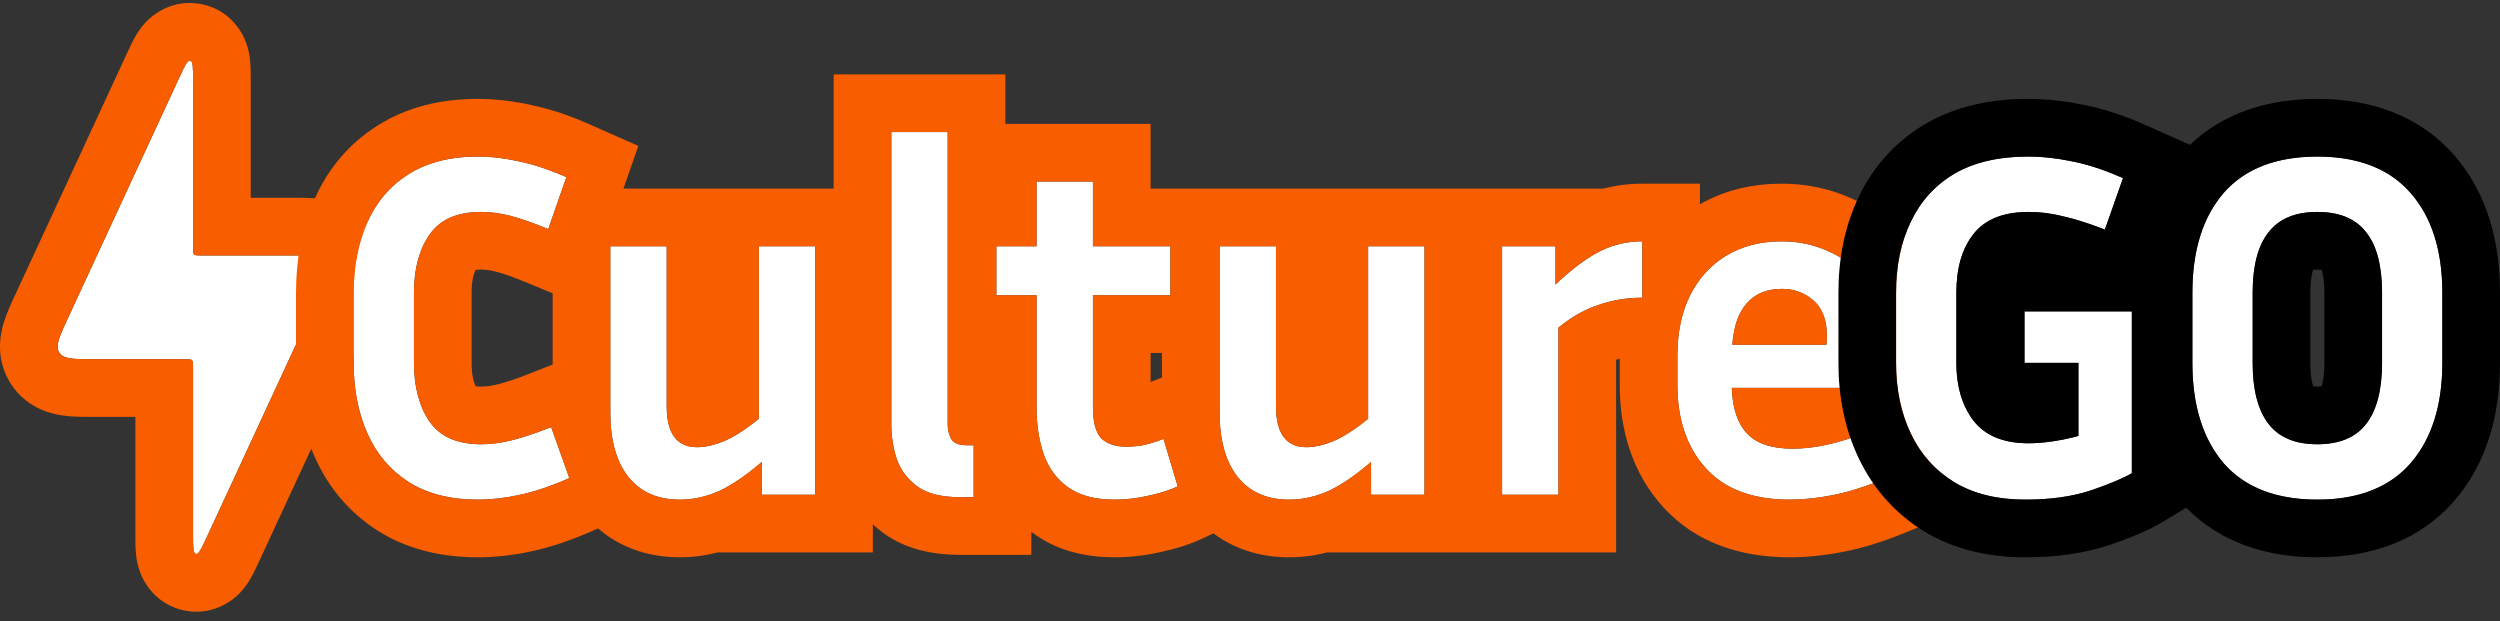 <svg width="161" height="40" viewBox="0 0 161 40" fill="none" xmlns="http://www.w3.org/2000/svg">
<rect x="0" y="0" width="161" height="40" fill="#333333" stroke="none"/>
<path d="M11.969 23.134H6.055C4.748 23.134 4.094 23.134 3.82 22.706C3.546 22.277 3.821 21.684 4.37 20.498L11.548 4.995C11.895 4.244 12.069 3.869 12.251 3.909C12.433 3.949 12.433 4.363 12.433 5.19V15.986C12.433 16.205 12.433 16.314 12.501 16.382C12.569 16.45 12.678 16.45 12.897 16.45H18.811C20.118 16.45 20.772 16.45 21.046 16.879C21.32 17.307 21.045 17.9 20.496 19.087L13.318 34.59C12.971 35.34 12.797 35.715 12.615 35.675C12.433 35.635 12.433 35.222 12.433 34.395V23.598C12.433 23.38 12.433 23.27 12.365 23.202C12.297 23.134 12.188 23.134 11.969 23.134Z" fill="white"/>
<path fill-rule="evenodd" clip-rule="evenodd" d="M0.691 24.705C-0.307 23.143 0.007 21.575 0.224 20.837C0.408 20.212 0.724 19.532 0.947 19.053C0.966 19.013 0.983 18.974 1.001 18.938L8.178 3.435C8.189 3.41 8.201 3.385 8.214 3.357C8.349 3.064 8.56 2.607 8.778 2.244C8.888 2.061 9.177 1.589 9.673 1.157C10.237 0.665 11.447 -0.07 13.05 0.283C14.652 0.636 15.441 1.811 15.746 2.495C16.015 3.095 16.079 3.645 16.102 3.857C16.148 4.279 16.147 4.782 16.146 5.104C16.146 5.135 16.146 5.163 16.146 5.19V12.737H18.811C18.852 12.737 18.894 12.737 18.938 12.737C19.467 12.736 20.216 12.735 20.861 12.831C21.622 12.944 23.176 13.317 24.175 14.879C25.173 16.442 24.859 18.009 24.642 18.747C24.457 19.372 24.142 20.052 23.919 20.532C23.9 20.572 23.883 20.61 23.865 20.647L16.688 36.15C16.677 36.174 16.665 36.2 16.652 36.227C16.517 36.52 16.306 36.977 16.088 37.34C15.978 37.523 15.688 37.995 15.193 38.427C14.629 38.919 13.419 39.655 11.816 39.302C10.214 38.949 9.425 37.773 9.12 37.09C8.851 36.489 8.787 35.94 8.764 35.727C8.718 35.306 8.719 34.803 8.72 34.48C8.72 34.45 8.72 34.422 8.72 34.395V26.848H6.055C6.014 26.848 5.972 26.848 5.928 26.848C5.399 26.848 4.65 26.849 4.005 26.754C3.244 26.641 1.69 26.268 0.691 24.705ZM12.433 23.598C12.433 23.38 12.433 23.27 12.365 23.202C12.297 23.134 12.188 23.134 11.969 23.134H6.055C4.748 23.134 4.094 23.134 3.82 22.706C3.546 22.277 3.821 21.684 4.37 20.498L11.548 4.995C11.895 4.244 12.069 3.869 12.251 3.909C12.433 3.949 12.433 4.363 12.433 5.19V15.986C12.433 16.205 12.433 16.314 12.501 16.382C12.569 16.45 12.678 16.45 12.897 16.45H18.811C20.118 16.45 20.772 16.45 21.046 16.879C21.32 17.307 21.045 17.9 20.496 19.087L13.318 34.59C12.971 35.34 12.797 35.715 12.615 35.675C12.433 35.635 12.433 35.222 12.433 34.395V23.598Z" fill="#F85E00"/>
<path d="M26.659 23.37C26.659 24.906 26.995 26.169 27.669 27.158C28.342 28.126 29.447 28.61 30.983 28.61C31.614 28.61 32.267 28.525 32.94 28.357C33.634 28.189 34.486 27.905 35.496 27.505L36.664 30.787C35.528 31.293 34.476 31.65 33.508 31.861C32.561 32.071 31.646 32.176 30.762 32.176C28.994 32.176 27.511 31.797 26.312 31.04C25.133 30.282 24.249 29.241 23.66 27.915C23.071 26.59 22.776 25.075 22.776 23.37V18.857C22.776 17.152 23.071 15.637 23.66 14.311C24.249 12.986 25.133 11.955 26.312 11.218C27.511 10.461 28.994 10.082 30.762 10.082C31.625 10.082 32.519 10.187 33.445 10.398C34.371 10.587 35.381 10.924 36.475 11.408L35.307 14.753C34.339 14.354 33.529 14.069 32.877 13.901C32.224 13.733 31.593 13.649 30.983 13.649C29.447 13.649 28.342 14.133 27.669 15.101C26.995 16.068 26.659 17.32 26.659 18.857V23.37Z" fill="white"/>
<path d="M49.058 31.861V29.746C48.09 30.587 47.185 31.208 46.343 31.608C45.502 31.987 44.649 32.176 43.787 32.176C42.356 32.176 41.251 31.692 40.472 30.724C39.694 29.735 39.305 28.357 39.305 26.59V15.858H42.934V26.148C42.934 27.915 43.587 28.799 44.891 28.799C45.417 28.799 45.986 28.673 46.596 28.42C47.227 28.168 47.984 27.684 48.868 26.968V15.858H52.498V31.861H49.058Z" fill="white"/>
<path d="M57.401 27.347V8.504H61.031V27.347C61.031 27.663 61.104 27.968 61.252 28.262C61.42 28.536 61.736 28.673 62.199 28.673H62.704V32.018H61.82C60.62 32.018 59.705 31.787 59.074 31.324C58.443 30.861 58.001 30.272 57.748 29.556C57.517 28.841 57.401 28.105 57.401 27.347Z" fill="white"/>
<path d="M75.846 31.324C75.298 31.576 74.667 31.776 73.952 31.924C73.236 32.092 72.51 32.176 71.774 32.176C70.553 32.176 69.575 31.924 68.838 31.419C68.102 30.914 67.565 30.209 67.229 29.304C66.913 28.399 66.755 27.368 66.755 26.211V19.014H64.167V15.858H66.755V11.692H70.385V15.858H75.372V19.014H70.385V26.211C70.385 27.179 70.564 27.852 70.922 28.231C71.3 28.588 71.837 28.767 72.531 28.767C72.868 28.767 73.226 28.736 73.605 28.673C74.004 28.588 74.446 28.452 74.93 28.262L75.846 31.324Z" fill="white"/>
<path d="M88.296 31.861V29.746C87.328 30.587 86.423 31.208 85.582 31.608C84.74 31.987 83.888 32.176 83.025 32.176C81.594 32.176 80.489 31.692 79.711 30.724C78.932 29.735 78.543 28.357 78.543 26.59V15.858H82.173V26.148C82.173 27.915 82.825 28.799 84.13 28.799C84.656 28.799 85.224 28.673 85.834 28.42C86.465 28.168 87.223 27.684 88.107 26.968V15.858H91.736V31.861H88.296Z" fill="white"/>
<path d="M105.761 19.172C104.772 19.172 103.825 19.33 102.92 19.646C102.037 19.94 101.184 20.424 100.364 21.098V31.861H96.734V15.858H100.174V18.32C101.248 17.31 102.205 16.595 103.047 16.174C103.888 15.753 104.793 15.542 105.761 15.542V19.172Z" fill="white"/>
<path d="M121.092 30.945C119.998 31.387 118.967 31.703 117.999 31.892C117.031 32.081 116.116 32.176 115.253 32.176C112.875 32.176 111.076 31.503 109.856 30.156C108.635 28.809 108.025 27.021 108.025 24.79V22.897C108.025 21.403 108.298 20.108 108.845 19.014C109.393 17.92 110.171 17.068 111.181 16.458C112.191 15.848 113.38 15.542 114.748 15.542C115.863 15.542 116.905 15.774 117.873 16.237C118.862 16.679 119.661 17.384 120.271 18.352C120.903 19.298 121.218 20.519 121.218 22.013C121.218 22.455 121.187 22.928 121.124 23.433C121.06 23.917 120.955 24.433 120.808 24.98H111.528C111.57 26.284 111.897 27.263 112.507 27.915C113.117 28.567 114.096 28.894 115.442 28.894C116.158 28.894 116.894 28.809 117.652 28.641C118.43 28.473 119.23 28.22 120.05 27.884L121.092 30.945ZM114.748 18.604C113.78 18.604 113.022 18.92 112.475 19.551C111.949 20.161 111.644 21.045 111.56 22.202H117.62C117.641 22.097 117.652 22.002 117.652 21.918C117.652 21.813 117.652 21.718 117.652 21.634C117.652 20.624 117.368 19.866 116.799 19.361C116.231 18.857 115.547 18.604 114.748 18.604Z" fill="white"/>
<path fill-rule="evenodd" clip-rule="evenodd" d="M27.31 10.702C28.306 10.289 29.456 10.082 30.762 10.082C30.835 10.082 30.909 10.083 30.983 10.084C31.616 10.097 32.265 10.166 32.932 10.291C33.102 10.323 33.273 10.358 33.445 10.398C33.55 10.419 33.656 10.442 33.763 10.468C33.763 10.468 33.763 10.468 33.763 10.468C33.783 10.472 33.803 10.477 33.824 10.482C34.644 10.68 35.528 10.989 36.475 11.408L35.307 14.753C35.218 14.716 35.13 14.68 35.043 14.645C34.191 14.302 33.469 14.054 32.877 13.901C32.863 13.898 32.849 13.894 32.835 13.89C32.802 13.882 32.769 13.874 32.735 13.866C32.711 13.86 32.685 13.854 32.661 13.848C32.085 13.715 31.526 13.649 30.983 13.649C30.908 13.649 30.835 13.65 30.762 13.652C30.005 13.676 29.359 13.824 28.824 14.096C28.353 14.335 27.968 14.67 27.669 15.101C26.995 16.068 26.659 17.32 26.659 18.857V23.37C26.659 24.906 26.995 26.169 27.669 27.158C27.968 27.588 28.353 27.923 28.824 28.162C29.359 28.434 30.005 28.582 30.762 28.606C30.835 28.608 30.908 28.61 30.983 28.61C31.552 28.61 32.137 28.541 32.74 28.405C32.745 28.404 32.751 28.402 32.756 28.401C32.817 28.387 32.878 28.372 32.94 28.357C33.163 28.303 33.402 28.237 33.657 28.159C34.132 28.015 34.662 27.829 35.248 27.602C35.33 27.57 35.413 27.538 35.496 27.505L36.664 30.787C36.559 30.834 36.454 30.88 36.35 30.924C35.492 31.29 34.683 31.57 33.924 31.762C33.882 31.773 33.84 31.783 33.799 31.794C33.791 31.796 33.783 31.797 33.774 31.799C33.685 31.821 33.596 31.841 33.508 31.861C33.382 31.889 33.257 31.915 33.133 31.939C32.397 32.082 31.68 32.16 30.983 32.174C30.909 32.175 30.835 32.176 30.762 32.176C29.456 32.176 28.306 31.97 27.31 31.556C26.958 31.41 26.625 31.238 26.312 31.04C25.133 30.282 24.249 29.241 23.66 27.915C23.071 26.59 22.776 25.075 22.776 23.37V18.857C22.776 17.152 23.071 15.637 23.66 14.311C24.249 12.986 25.133 11.955 26.312 11.218C26.625 11.02 26.958 10.848 27.31 10.702ZM24.336 8.074C22.505 9.221 21.142 10.835 20.267 12.803C19.433 14.68 19.063 16.722 19.063 18.857V23.37C19.063 25.504 19.433 27.547 20.267 29.423C21.139 31.386 22.493 33 24.303 34.163L24.316 34.172L24.329 34.179C26.252 35.394 28.465 35.89 30.762 35.89C31.939 35.89 33.122 35.75 34.306 35.487C35.571 35.211 36.864 34.762 38.172 34.181L38.516 34.028C40 35.319 41.855 35.89 43.786 35.89C44.622 35.89 45.439 35.781 46.231 35.574H56.211V33.771C56.422 33.965 56.644 34.147 56.878 34.319C58.404 35.438 60.226 35.732 61.82 35.732H66.417V34.249C66.522 34.328 66.629 34.406 66.738 34.481C68.282 35.54 70.072 35.89 71.774 35.89C72.778 35.89 73.773 35.776 74.751 35.55C75.67 35.358 76.564 35.082 77.402 34.696L78.151 34.35C79.563 35.414 81.262 35.89 83.025 35.89C83.86 35.89 84.677 35.781 85.469 35.574H104.077V23.174C104.083 23.172 104.089 23.17 104.095 23.168L104.119 23.16L104.143 23.152C104.199 23.132 104.255 23.114 104.311 23.097V24.79C104.311 27.723 105.132 30.473 107.104 32.65C109.229 34.995 112.168 35.89 115.253 35.89C116.386 35.89 117.542 35.765 118.712 35.536C119.951 35.294 121.211 34.902 122.483 34.388L125.738 33.074L123.916 27.718L124.394 25.945C124.577 25.263 124.718 24.585 124.806 23.913L124.807 23.904L124.808 23.894C124.888 23.258 124.932 22.63 124.932 22.013C124.932 20.027 124.515 18.044 123.388 16.332C122.421 14.813 121.094 13.62 119.432 12.867C117.956 12.169 116.379 11.829 114.748 11.829C112.894 11.829 111.096 12.23 109.474 13.154V11.829H105.761C104.911 11.829 104.076 11.934 103.267 12.145H74.098V7.978H64.744V4.79H53.688V12.145H40.151L41.11 9.397L37.977 8.012C36.714 7.453 35.461 7.023 34.229 6.768C33.073 6.508 31.915 6.369 30.762 6.369C28.468 6.369 26.258 6.863 24.336 8.074ZM35.591 18.888V23.474L34.13 24.052C33.207 24.418 32.53 24.636 32.065 24.748L32.052 24.751L32.039 24.755C31.631 24.857 31.282 24.896 30.983 24.896C30.823 24.896 30.708 24.886 30.629 24.874C30.501 24.603 30.372 24.143 30.372 23.37V18.857C30.372 18.074 30.504 17.63 30.622 17.385C30.702 17.373 30.819 17.362 30.983 17.362C31.25 17.362 31.569 17.398 31.949 17.497C32.37 17.605 33.004 17.82 33.889 18.185L35.591 18.888ZM39.385 27.899C39.47 28.552 39.623 29.138 39.845 29.656C40.014 30.052 40.223 30.408 40.472 30.724C40.533 30.8 40.596 30.872 40.661 30.942C41.168 31.488 41.798 31.853 42.55 32.037C42.931 32.13 43.343 32.176 43.786 32.176C44.157 32.176 44.525 32.141 44.891 32.072C45.043 32.043 45.194 32.008 45.344 31.967C45.462 31.935 45.58 31.9 45.698 31.861C45.914 31.789 46.129 31.704 46.343 31.608C46.742 31.418 47.156 31.179 47.584 30.89C47.592 30.884 47.601 30.878 47.61 30.872C47.99 30.613 48.382 30.316 48.785 29.979C48.875 29.903 48.966 29.826 49.058 29.746V31.861H52.498V15.858H48.868V26.968C48.84 26.991 48.812 27.013 48.785 27.035C48.321 27.407 47.892 27.713 47.5 27.954C47.174 28.154 46.873 28.309 46.596 28.42C46.056 28.643 45.55 28.768 45.077 28.794C45.054 28.795 45.031 28.796 45.008 28.797C44.969 28.798 44.93 28.799 44.891 28.799C44.448 28.799 44.079 28.697 43.786 28.492C43.773 28.483 43.759 28.473 43.745 28.463C43.41 28.211 43.178 27.818 43.051 27.283C43.001 27.073 42.967 26.842 42.949 26.59C42.939 26.449 42.934 26.302 42.934 26.148V15.858H39.304V26.59C39.304 26.789 39.309 26.983 39.319 27.172C39.333 27.423 39.354 27.665 39.385 27.899ZM61.031 8.504H57.401V27.347C57.401 28.049 57.5 28.733 57.699 29.399C57.715 29.451 57.731 29.504 57.748 29.556C57.976 30.202 58.358 30.745 58.894 31.185C58.926 31.211 58.958 31.236 58.99 31.261C59.018 31.282 59.046 31.303 59.074 31.324C59.705 31.787 60.62 32.018 61.82 32.018H62.704V28.673H62.199C62.059 28.673 61.933 28.66 61.82 28.635C61.561 28.578 61.372 28.456 61.255 28.267C61.254 28.266 61.253 28.264 61.252 28.262C61.24 28.238 61.228 28.214 61.217 28.19C61.093 27.918 61.031 27.637 61.031 27.347V8.504ZM67.157 29.086C67.18 29.16 67.204 29.232 67.229 29.304C67.565 30.209 68.102 30.914 68.838 31.419C69.097 31.596 69.386 31.743 69.705 31.858C70.293 32.07 70.983 32.176 71.774 32.176C71.924 32.176 72.073 32.173 72.221 32.166C72.325 32.161 72.428 32.154 72.531 32.146C72.877 32.119 73.22 32.072 73.56 32.007C73.691 31.982 73.822 31.954 73.952 31.924C74.015 31.911 74.078 31.897 74.14 31.883C74.185 31.873 74.23 31.863 74.274 31.852C74.829 31.721 75.329 31.556 75.775 31.356C75.799 31.346 75.822 31.335 75.846 31.324L74.93 28.262C74.929 28.263 74.928 28.263 74.927 28.264C74.782 28.32 74.642 28.372 74.505 28.419C74.184 28.529 73.884 28.614 73.605 28.673C73.571 28.678 73.537 28.684 73.504 28.689C73.432 28.7 73.362 28.71 73.292 28.718C73.261 28.722 73.23 28.726 73.2 28.729C72.969 28.755 72.746 28.767 72.531 28.767C72.254 28.767 72.001 28.739 71.774 28.681C71.54 28.623 71.332 28.533 71.152 28.414C71.07 28.359 70.993 28.298 70.922 28.231C70.819 28.122 70.731 27.989 70.658 27.831C70.476 27.441 70.385 26.901 70.385 26.211V19.014H75.372V15.858H70.385V11.692H66.755V15.858H64.167V19.014H66.755V26.211C66.755 27.276 66.889 28.235 67.157 29.086ZM74.098 22.728H74.83V24.314L74.098 24.6V22.728ZM78.623 27.899C78.744 28.823 79 29.611 79.393 30.263C79.4 30.276 79.408 30.288 79.415 30.3C79.506 30.448 79.605 30.59 79.711 30.724C80.248 31.392 80.941 31.83 81.789 32.037C82.17 32.13 82.582 32.176 83.025 32.176C83.395 32.176 83.763 32.141 84.13 32.072C84.281 32.043 84.432 32.008 84.583 31.967C84.701 31.935 84.819 31.9 84.936 31.861C85.152 31.789 85.367 31.704 85.582 31.608C85.981 31.418 86.394 31.179 86.822 30.89C86.831 30.884 86.84 30.878 86.849 30.872C87.229 30.613 87.62 30.316 88.023 29.979C88.114 29.903 88.204 29.826 88.296 29.746V31.861H91.736V15.858H88.107V26.968C88.079 26.991 88.051 27.013 88.023 27.035C87.559 27.407 87.131 27.713 86.738 27.954C86.412 28.154 86.111 28.309 85.834 28.42C85.295 28.643 84.789 28.768 84.315 28.794C84.292 28.795 84.269 28.796 84.246 28.797C84.207 28.798 84.168 28.799 84.13 28.799C83.686 28.799 83.318 28.697 83.025 28.492C83.011 28.483 82.997 28.473 82.984 28.463C82.648 28.211 82.416 27.817 82.289 27.283C82.239 27.073 82.205 26.842 82.188 26.59C82.178 26.449 82.173 26.302 82.173 26.148V15.858H78.543V26.59C78.543 26.909 78.556 27.216 78.581 27.511C78.593 27.643 78.607 27.772 78.623 27.899ZM100.174 15.858H96.734V31.861H100.364V21.098C100.392 21.075 100.419 21.052 100.447 21.03C100.906 20.662 101.374 20.353 101.852 20.102C102.203 19.918 102.559 19.766 102.92 19.646C103.46 19.457 104.015 19.325 104.584 19.249C104.656 19.24 104.727 19.231 104.799 19.223C105.115 19.189 105.436 19.172 105.761 19.172V15.542C105.108 15.542 104.483 15.638 103.888 15.83C103.859 15.839 103.831 15.848 103.802 15.858C103.545 15.945 103.293 16.05 103.047 16.174C102.73 16.332 102.397 16.532 102.048 16.773C102.025 16.789 102.002 16.805 101.979 16.822C101.967 16.83 101.956 16.838 101.944 16.846C101.474 17.179 100.975 17.586 100.447 18.067C100.357 18.149 100.266 18.233 100.174 18.32V15.858ZM109.474 17.994C109.239 18.307 109.029 18.647 108.845 19.014C108.819 19.067 108.794 19.119 108.769 19.172C108.473 19.805 108.265 20.504 108.145 21.267C108.111 21.488 108.084 21.715 108.064 21.948C108.038 22.251 108.025 22.564 108.025 22.886C108.025 22.889 108.025 22.893 108.025 22.897V24.79C108.025 24.892 108.026 24.993 108.029 25.093C108.036 25.374 108.053 25.649 108.08 25.916C108.256 27.631 108.848 29.044 109.855 30.156C109.895 30.199 109.934 30.242 109.975 30.284C111.192 31.545 112.951 32.176 115.253 32.176C115.316 32.176 115.379 32.176 115.442 32.175C116.105 32.164 116.798 32.099 117.521 31.979C117.679 31.952 117.838 31.924 117.999 31.892C118.111 31.87 118.225 31.846 118.339 31.821C118.345 31.82 118.351 31.818 118.357 31.817C118.567 31.77 118.779 31.717 118.994 31.659C119.666 31.477 120.365 31.239 121.092 30.945L120.05 27.884C119.994 27.907 119.939 27.929 119.883 27.951C119.328 28.172 118.783 28.354 118.248 28.497C118.048 28.55 117.849 28.599 117.652 28.641C117.569 28.66 117.487 28.677 117.405 28.693C117.395 28.695 117.384 28.697 117.374 28.699C116.714 28.829 116.07 28.894 115.442 28.894C115.378 28.894 115.315 28.893 115.253 28.891C114.721 28.879 114.25 28.813 113.84 28.693C113.285 28.532 112.841 28.272 112.507 27.915C112.48 27.886 112.453 27.856 112.427 27.826C112.017 27.349 111.747 26.712 111.616 25.916C111.593 25.775 111.574 25.63 111.56 25.48C111.544 25.319 111.534 25.152 111.528 24.98H120.808C120.955 24.433 121.06 23.917 121.124 23.433C121.124 23.432 121.124 23.431 121.124 23.43C121.146 23.254 121.164 23.082 121.178 22.914C121.205 22.6 121.218 22.3 121.218 22.013C121.218 21.981 121.218 21.95 121.218 21.918C121.217 21.822 121.215 21.728 121.211 21.634C121.162 20.311 120.848 19.217 120.271 18.352C119.909 17.776 119.479 17.294 118.983 16.905C118.644 16.639 118.274 16.416 117.873 16.237C116.905 15.774 115.863 15.542 114.748 15.542C113.38 15.542 112.191 15.848 111.181 16.458C110.74 16.724 110.342 17.037 109.989 17.396C109.987 17.399 109.985 17.401 109.983 17.403C109.802 17.588 109.632 17.785 109.474 17.994ZM117.638 21.267C117.633 21.203 117.627 21.14 117.62 21.079C117.584 20.776 117.516 20.501 117.418 20.254C117.406 20.226 117.395 20.199 117.383 20.172C117.243 19.853 117.049 19.583 116.799 19.361C116.722 19.293 116.643 19.229 116.562 19.17C116.539 19.153 116.516 19.137 116.493 19.121C115.99 18.776 115.409 18.604 114.748 18.604C113.979 18.604 113.342 18.803 112.839 19.202C112.709 19.305 112.588 19.421 112.475 19.551C112.238 19.826 112.046 20.156 111.899 20.541C111.814 20.764 111.744 21.006 111.688 21.267C111.627 21.555 111.584 21.867 111.56 22.202H117.62C117.634 22.135 117.643 22.072 117.648 22.013C117.65 21.98 117.652 21.948 117.652 21.918V21.634C117.652 21.508 117.647 21.385 117.638 21.267Z" fill="#F85E00"/>
<path d="M137.29 30.472C136.764 30.788 135.891 31.156 134.67 31.576C133.471 31.976 132.061 32.176 130.441 32.176C128.61 32.176 127.074 31.797 125.833 31.04C124.612 30.282 123.686 29.241 123.055 27.915C122.424 26.59 122.108 25.075 122.108 23.37V18.857C122.108 17.11 122.424 15.584 123.055 14.28C123.686 12.954 124.623 11.923 125.864 11.187C127.127 10.45 128.705 10.082 130.599 10.082C131.525 10.082 132.482 10.187 133.471 10.398C134.46 10.587 135.544 10.945 136.722 11.471L135.554 14.785C134.523 14.385 133.629 14.101 132.871 13.933C132.135 13.743 131.398 13.649 130.662 13.649C129.02 13.649 127.832 14.122 127.095 15.069C126.359 15.995 125.99 17.257 125.99 18.857V23.37C125.99 24.885 126.359 26.127 127.095 27.095C127.853 28.062 129.031 28.547 130.63 28.547C131.114 28.547 131.64 28.504 132.208 28.42C132.777 28.336 133.324 28.22 133.85 28.073V23.37H130.378V20.056H137.29V30.472Z" fill="white"/>
<path d="M157.287 18.857V23.37C157.287 26.106 156.603 28.262 155.235 29.841C153.867 31.398 151.868 32.176 149.238 32.176C146.587 32.176 144.577 31.398 143.209 29.841C141.863 28.262 141.189 26.106 141.189 23.37V18.857C141.189 16.121 141.863 13.975 143.209 12.418C144.577 10.861 146.587 10.082 149.238 10.082C151.868 10.082 153.867 10.861 155.235 12.418C156.603 13.975 157.287 16.121 157.287 18.857ZM153.404 18.857C153.404 17.131 153.068 15.837 152.394 14.974C151.721 14.091 150.669 13.649 149.238 13.649C147.807 13.649 146.755 14.091 146.082 14.974C145.408 15.837 145.072 17.131 145.072 18.857V23.37C145.072 25.096 145.408 26.4 146.082 27.284C146.755 28.168 147.807 28.61 149.238 28.61C150.669 28.61 151.721 28.168 152.394 27.284C153.068 26.4 153.404 25.096 153.404 23.37V18.857Z" fill="white"/>
<path fill-rule="evenodd" clip-rule="evenodd" d="M140.797 32.698L139.201 33.656C138.323 34.183 137.139 34.653 135.881 35.087L135.863 35.093L135.845 35.099C134.177 35.655 132.354 35.89 130.441 35.89C128.103 35.89 125.856 35.404 123.898 34.21L123.886 34.202L123.874 34.195C122.035 33.053 120.632 31.465 119.702 29.512C118.798 27.613 118.395 25.538 118.395 23.37V18.857C118.395 16.667 118.791 14.572 119.707 12.673C120.65 10.699 122.086 9.11 123.97 7.993L123.981 7.986L123.993 7.979C125.968 6.827 128.237 6.369 130.599 6.369C131.795 6.369 133 6.503 134.207 6.758C135.531 7.015 136.878 7.474 138.236 8.08L141.032 9.328C143.232 7.224 146.135 6.369 149.238 6.369C152.628 6.369 155.771 7.401 158.025 9.967C160.157 12.394 161 15.513 161 18.857V23.37C161 26.717 160.155 29.833 158.041 32.273L158.033 32.282L158.025 32.291C155.771 34.857 152.628 35.89 149.238 35.89C146.023 35.89 143.024 34.972 140.797 32.698ZM126.429 10.891C126.234 10.982 126.046 11.081 125.864 11.187C124.623 11.923 123.686 12.954 123.055 14.28C122.424 15.584 122.108 17.11 122.108 18.857V23.37C122.108 25.075 122.424 26.59 123.055 27.915C123.686 29.241 124.612 30.282 125.833 31.04C126.465 31.426 127.174 31.713 127.959 31.903C128.716 32.085 129.543 32.176 130.441 32.176C130.504 32.176 130.567 32.176 130.63 32.175C131.38 32.168 132.084 32.117 132.742 32.022C133.436 31.922 134.079 31.774 134.67 31.576C134.72 31.559 134.768 31.543 134.816 31.526C135.961 31.126 136.785 30.775 137.29 30.472V20.056H130.378V23.37H133.85V28.073C133.759 28.098 133.668 28.123 133.577 28.146C133.561 28.15 133.546 28.154 133.531 28.158C133.519 28.161 133.507 28.164 133.495 28.167C133.079 28.27 132.65 28.355 132.208 28.42C131.64 28.504 131.114 28.546 130.63 28.546C130.566 28.546 130.503 28.546 130.441 28.544C129.868 28.53 129.351 28.451 128.891 28.307C128.144 28.074 127.545 27.67 127.095 27.095C127.092 27.091 127.089 27.087 127.087 27.083C126.929 26.875 126.788 26.653 126.664 26.419C126.215 25.57 125.99 24.553 125.99 23.37V18.857C125.99 17.257 126.359 15.995 127.095 15.069C127.367 14.719 127.702 14.433 128.098 14.213C128.759 13.844 129.593 13.656 130.599 13.649C130.62 13.649 130.641 13.649 130.662 13.649C131.35 13.649 132.038 13.731 132.726 13.897C132.75 13.902 132.774 13.908 132.798 13.914C132.822 13.92 132.847 13.926 132.871 13.933C133.22 14.01 133.597 14.112 134.003 14.238C134.403 14.363 134.832 14.511 135.288 14.683C135.376 14.716 135.464 14.75 135.554 14.785L136.722 11.471C135.754 11.039 134.851 10.72 134.011 10.515C133.928 10.495 133.846 10.476 133.765 10.458C133.726 10.45 133.687 10.441 133.649 10.433C133.589 10.421 133.53 10.409 133.471 10.398C133.375 10.377 133.279 10.358 133.184 10.339C132.319 10.172 131.478 10.086 130.662 10.082C130.641 10.082 130.62 10.082 130.599 10.082C128.978 10.082 127.588 10.352 126.429 10.891ZM149.459 17.248C149.466 17.261 149.487 17.3 149.513 17.376L149.459 17.248ZM149.513 17.376C149.446 17.368 149.356 17.362 149.238 17.362C149.12 17.362 149.03 17.368 148.963 17.376C148.949 17.416 148.934 17.466 148.918 17.527C148.848 17.795 148.785 18.223 148.785 18.857V23.37C148.785 24.216 148.896 24.672 148.971 24.883C149.036 24.89 149.125 24.896 149.238 24.896C149.352 24.896 149.44 24.89 149.506 24.883C149.58 24.672 149.691 24.216 149.691 23.37V18.857C149.691 18.223 149.628 17.795 149.558 17.527C149.542 17.466 149.527 17.416 149.513 17.376ZM149.02 17.244C149.019 17.246 149.015 17.251 149.009 17.259L149.02 17.244ZM151.527 28.062C151.864 27.86 152.154 27.6 152.394 27.284C153.068 26.4 153.404 25.096 153.404 23.37V18.857C153.404 17.131 153.068 15.837 152.394 14.974C152.154 14.658 151.864 14.399 151.527 14.196C150.92 13.831 150.157 13.649 149.238 13.649C148.355 13.649 147.616 13.817 147.022 14.153C146.653 14.362 146.34 14.636 146.082 14.974C145.408 15.837 145.072 17.131 145.072 18.857V23.37C145.072 25.096 145.408 26.4 146.082 27.284C146.34 27.622 146.653 27.896 147.022 28.105C147.616 28.441 148.355 28.61 149.238 28.61C150.157 28.61 150.92 28.427 151.527 28.062ZM145.382 10.817C146.465 10.327 147.751 10.082 149.238 10.082C150.808 10.082 152.153 10.359 153.273 10.914C154.03 11.289 154.684 11.79 155.235 12.418C156.603 13.975 157.287 16.121 157.287 18.857V23.37C157.287 26.105 156.603 28.262 155.235 29.84C154.684 30.468 154.03 30.969 153.273 31.344C152.153 31.899 150.808 32.176 149.238 32.176C147.751 32.176 146.465 31.931 145.382 31.441C144.534 31.058 143.81 30.524 143.209 29.84C141.863 28.262 141.189 26.105 141.189 23.37V18.857C141.189 16.121 141.863 13.975 143.209 12.418C143.81 11.734 144.534 11.2 145.382 10.817Z" fill="black"/>
</svg>

